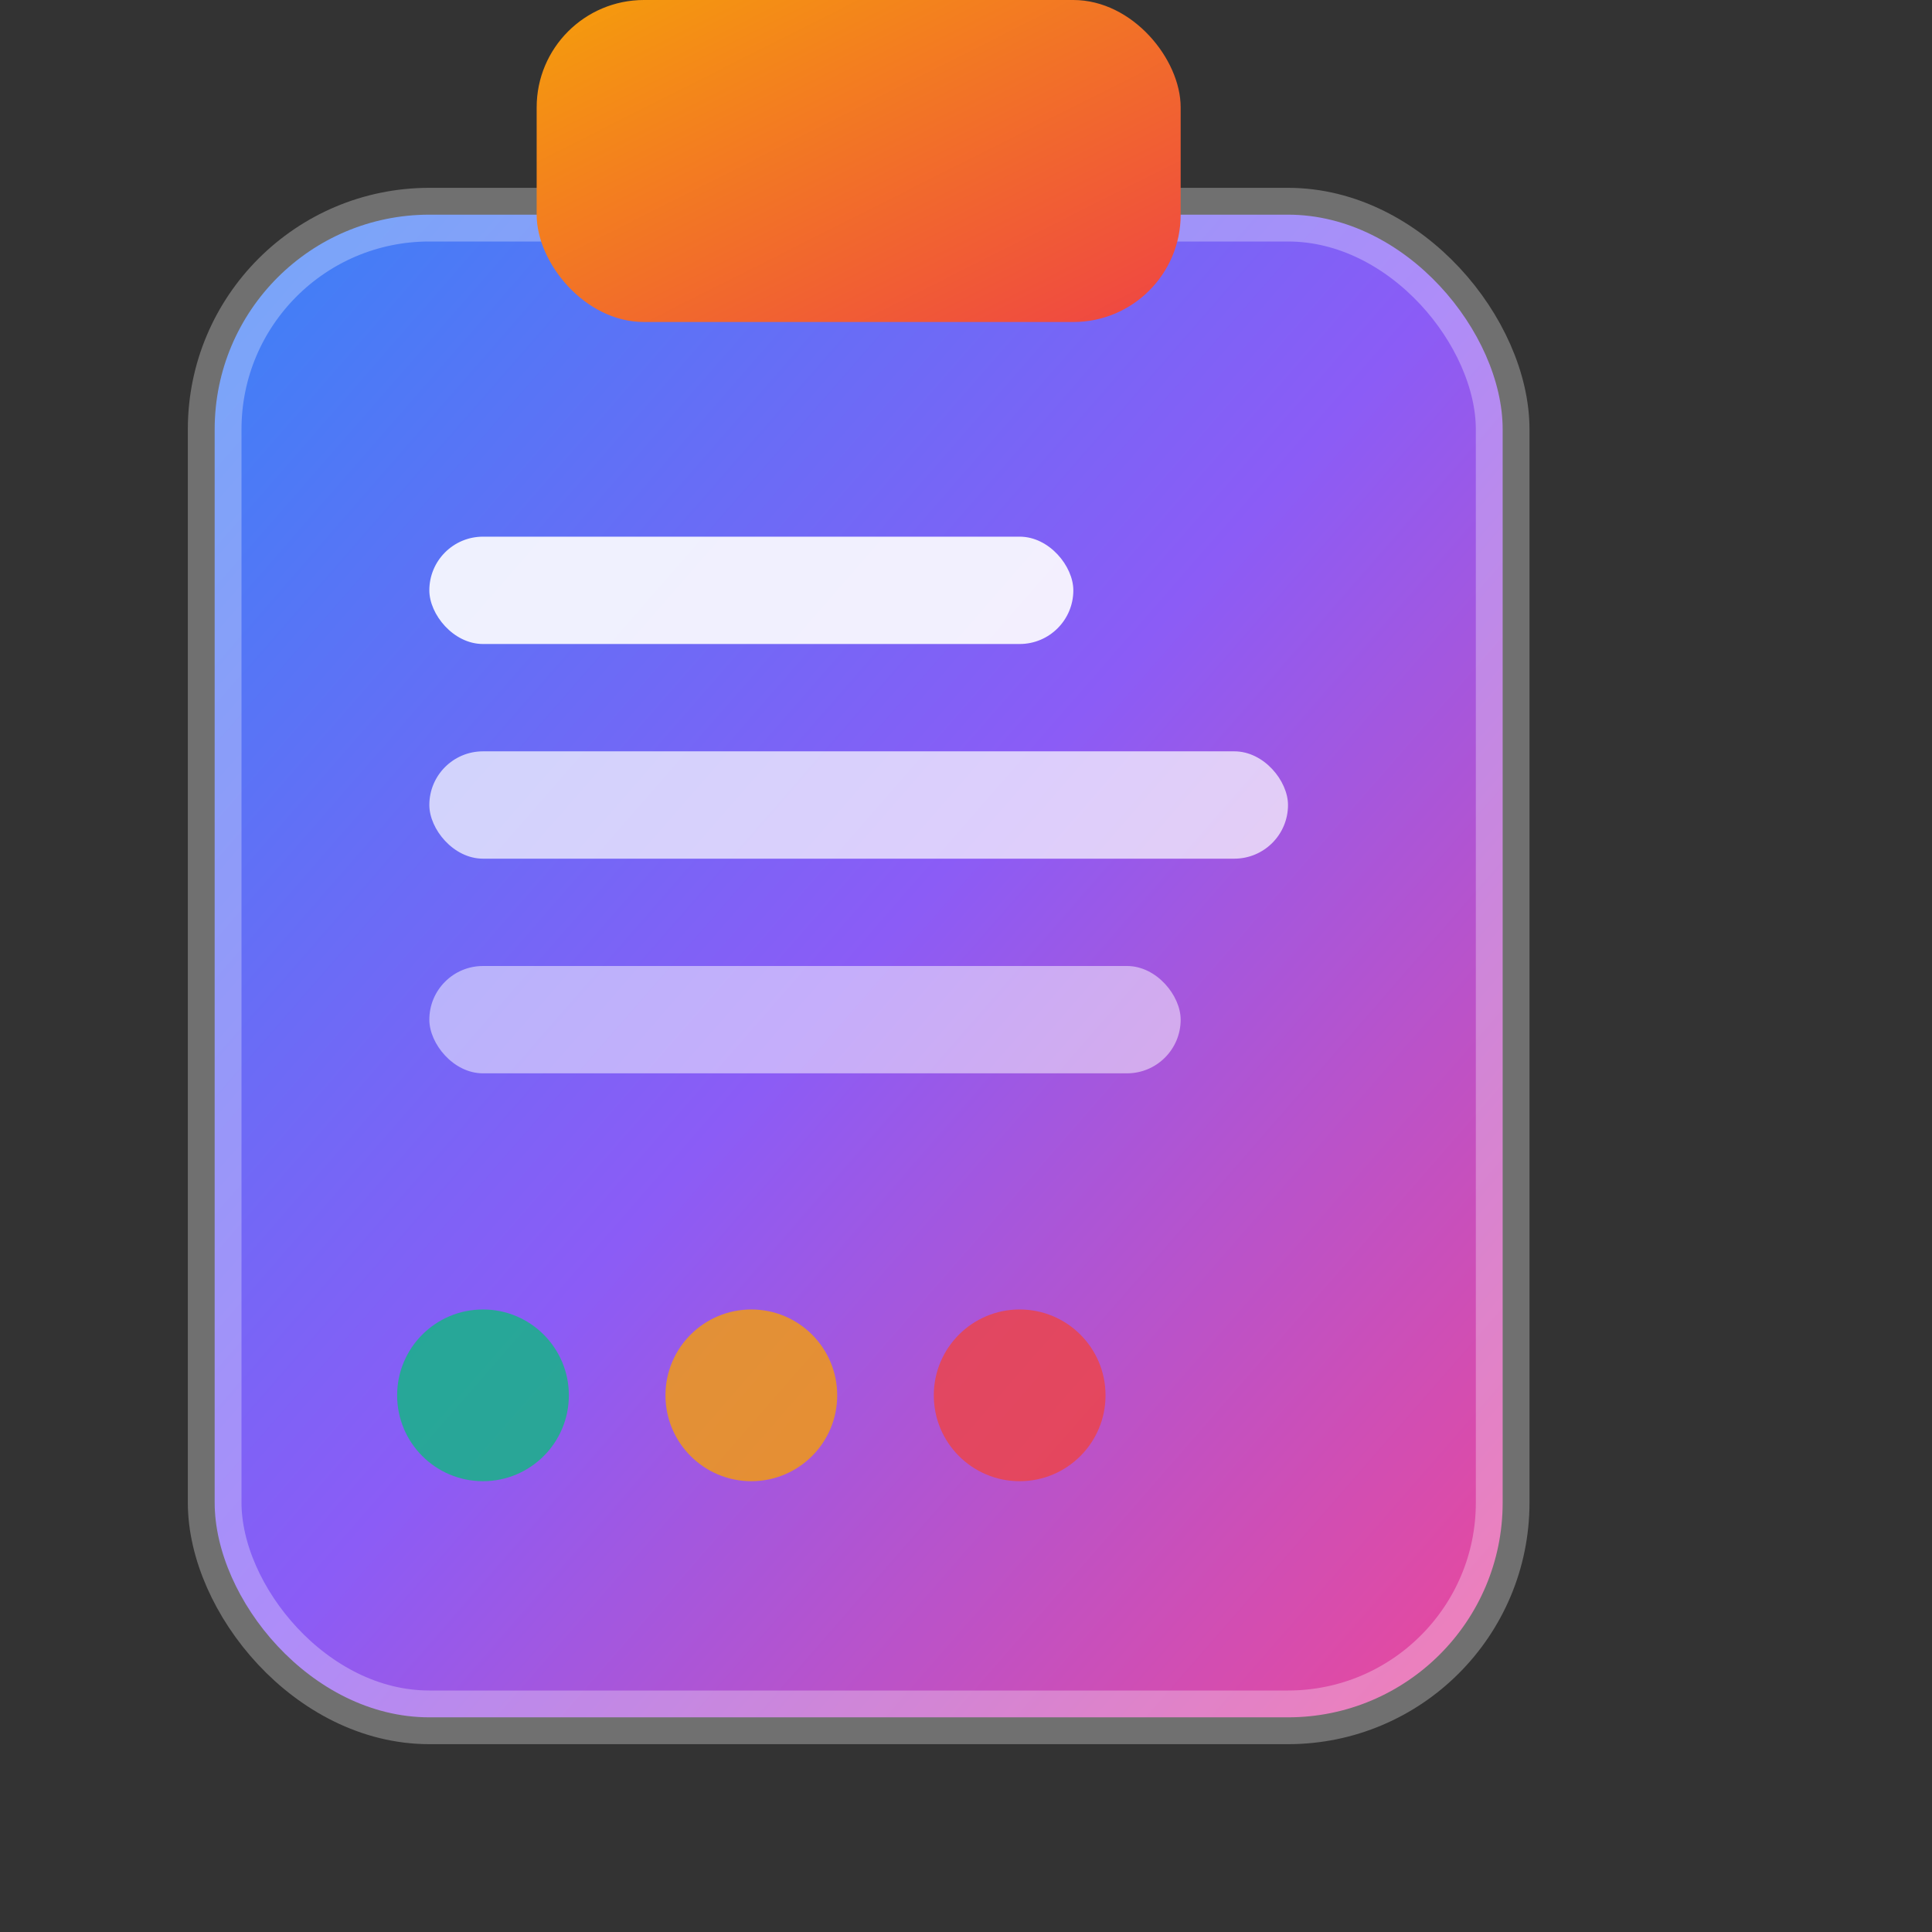 <?xml version="1.0" encoding="UTF-8"?>
<svg width="18" height="18" viewBox="0 0 18 18" xmlns="http://www.w3.org/2000/svg">
  <rect x="0" y="0" width="18" height="18" fill="#333333" stroke="none"/>
  <defs>
    <linearGradient id="menuGradient" x1="0%" y1="0%" x2="100%" y2="100%">
      <stop offset="0%" style="stop-color:#3B82F6;stop-opacity:1" />
      <stop offset="50%" style="stop-color:#8B5CF6;stop-opacity:1" />
      <stop offset="100%" style="stop-color:#EC4899;stop-opacity:1" />
    </linearGradient>
    
    <linearGradient id="clipGradient" x1="0%" y1="0%" x2="100%" y2="100%">
      <stop offset="0%" style="stop-color:#F59E0B;stop-opacity:1" />
      <stop offset="100%" style="stop-color:#EF4444;stop-opacity:1" />
    </linearGradient>
  </defs>
  
  <!-- Clipboard body with vibrant gradient -->
  <rect x="2" y="2" width="12" height="14" rx="2" ry="2" 
        fill="url(#menuGradient)" 
        stroke="rgba(255,255,255,0.3)" stroke-width="0.5"/>
  
  <!-- Colorful clip -->
  <rect x="5" y="0" width="6" height="3" rx="1" ry="1" 
        fill="url(#clipGradient)"/>
  
  <!-- Content lines with varying opacity -->
  <rect x="4" y="5" width="6" height="1" rx="0.5" fill="rgba(255,255,255,0.9)"/>
  <rect x="4" y="7" width="8" height="1" rx="0.5" fill="rgba(255,255,255,0.7)"/>
  <rect x="4" y="9" width="7" height="1" rx="0.5" fill="rgba(255,255,255,0.5)"/>
  
  <!-- Small feature dots -->
  <circle cx="4.5" cy="13" r="0.8" fill="#10B981" opacity="0.8"/>
  <circle cx="7" cy="13" r="0.8" fill="#F59E0B" opacity="0.8"/>
  <circle cx="9.5" cy="13" r="0.8" fill="#EF4444" opacity="0.8"/>
</svg>